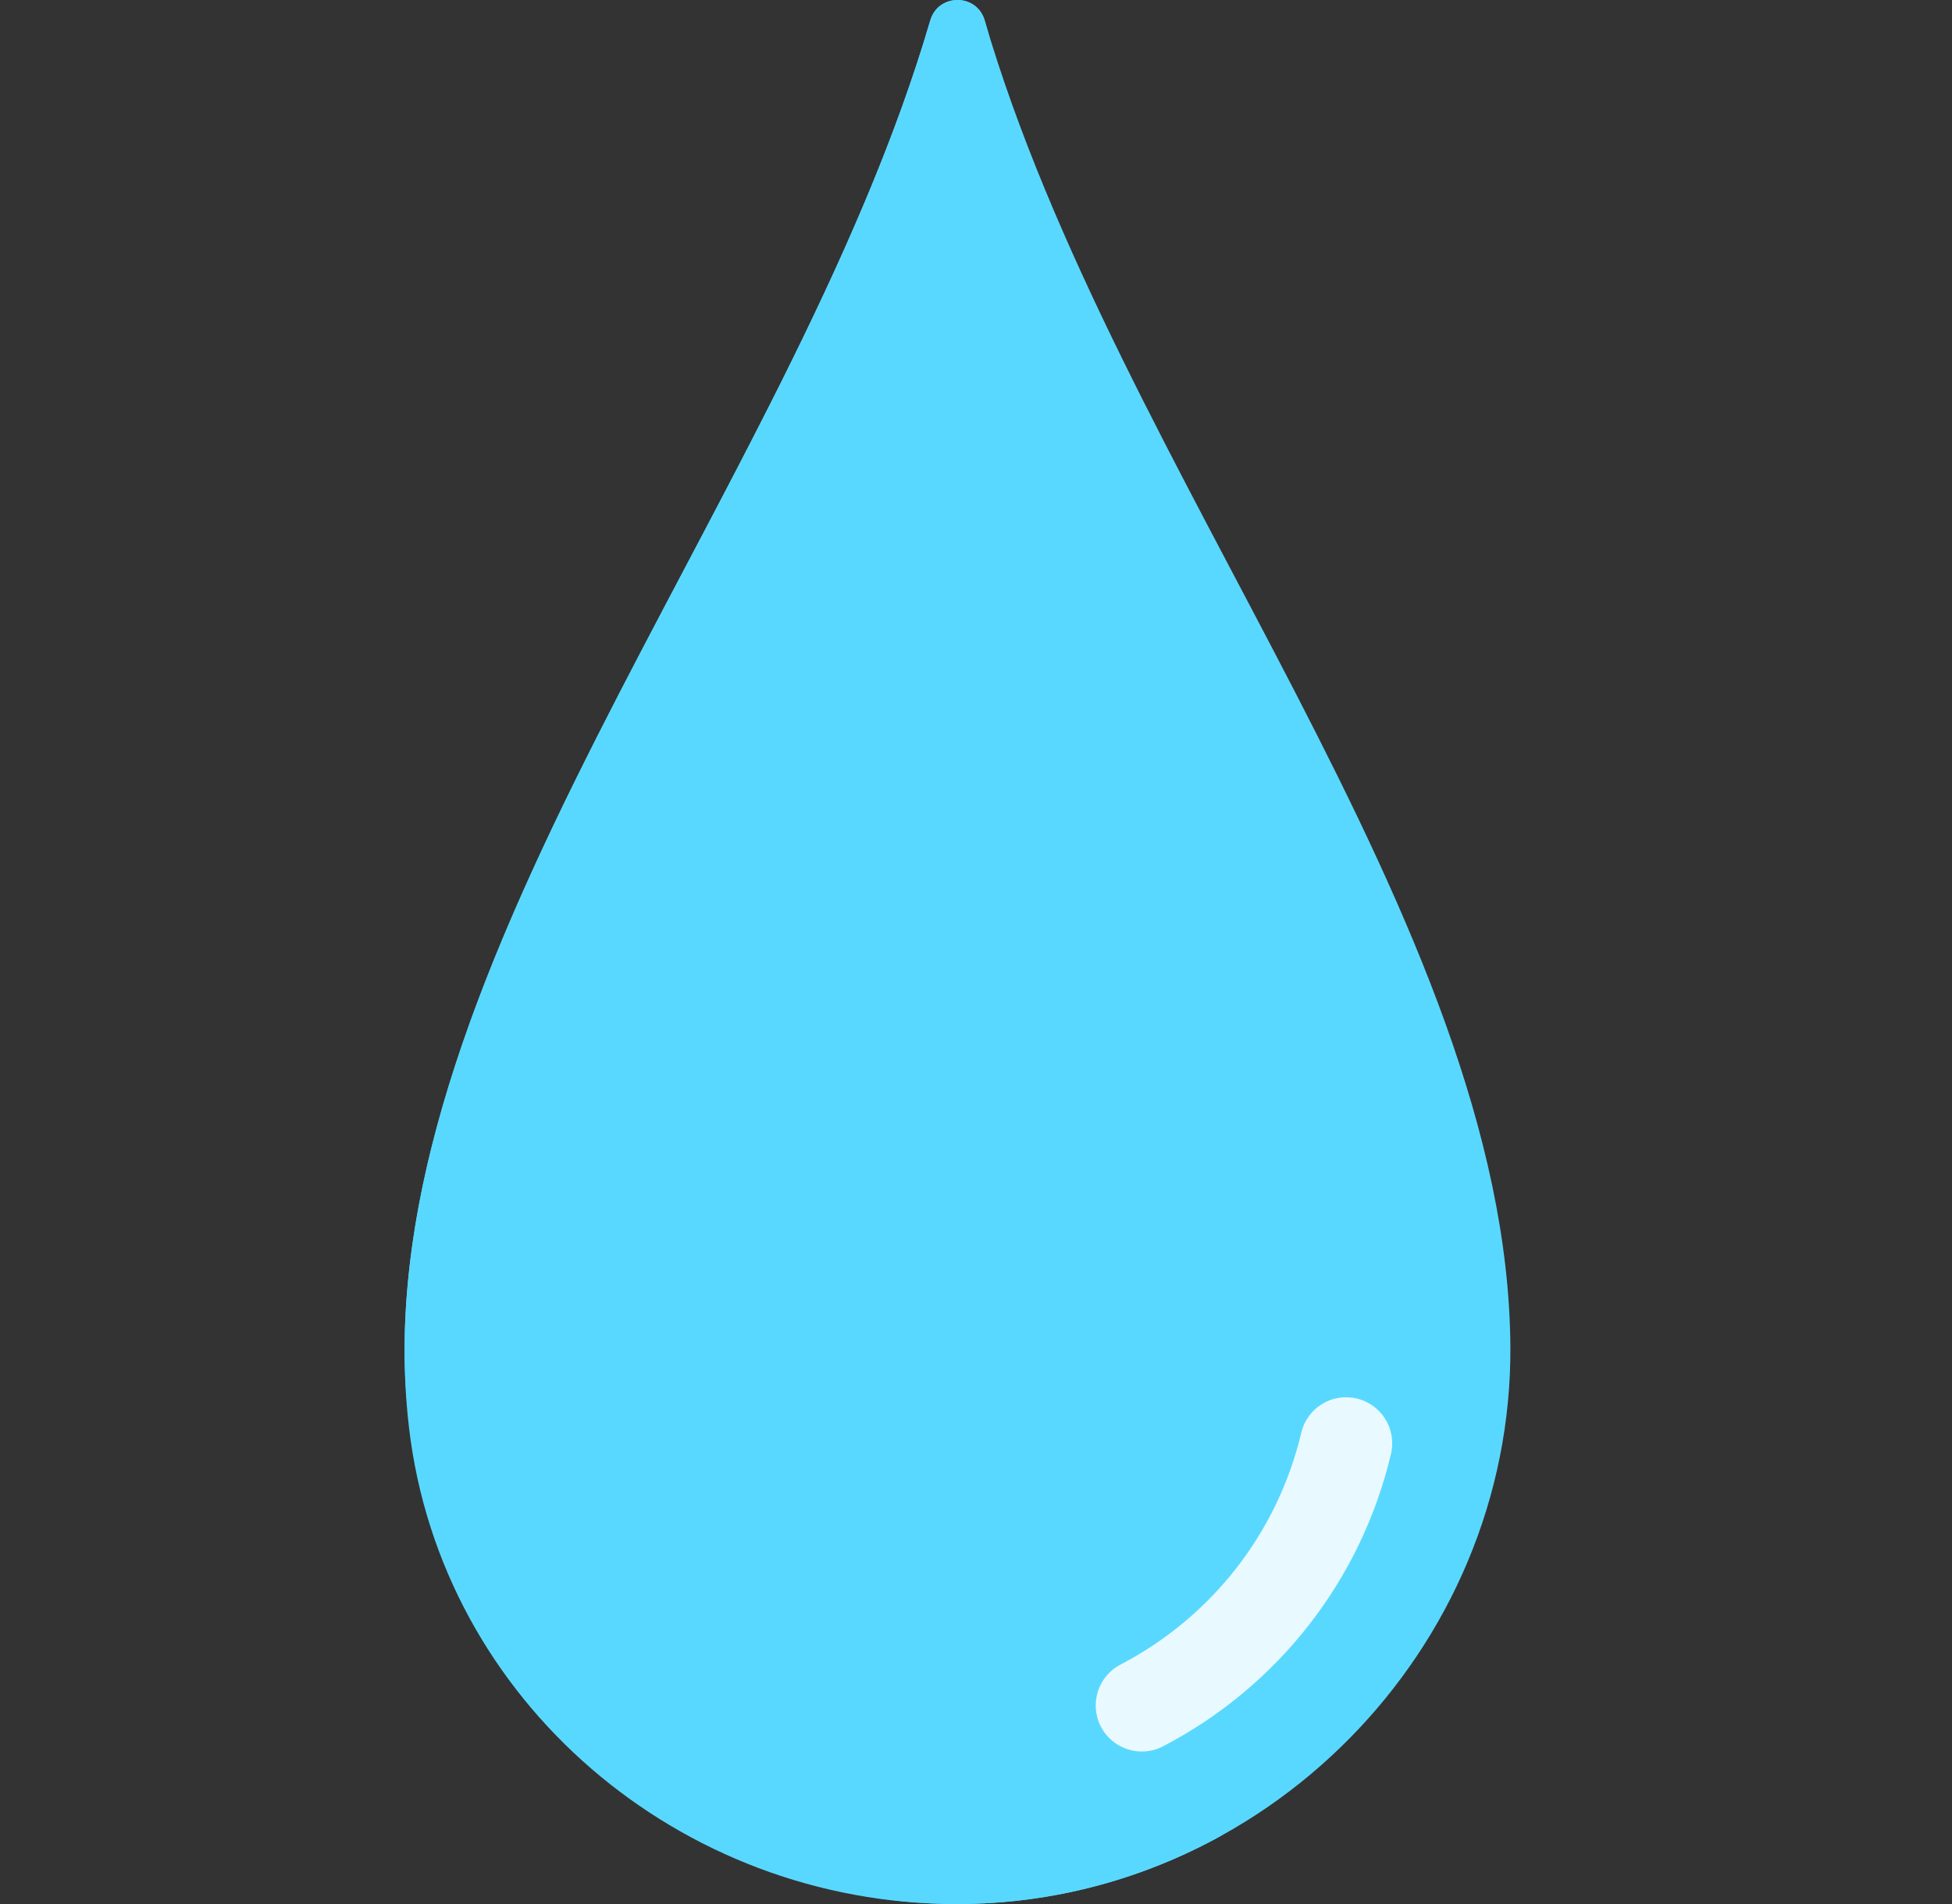 <svg width="41" height="40" viewBox="0 0 41 40" fill="none" xmlns="http://www.w3.org/2000/svg">
<rect x="0" y="0" width="41" height="40" fill="#333333" stroke="none"/>
<g clip-path="url(#clip0_55055_72167)">
<path d="M20.146 40C26.523 39.981 31.772 34.653 31.724 28.276C31.656 19.37 23.459 9.921 20.683 0.43C20.599 0.143 20.355 -0 20.111 7.96542e-07C19.867 -0 19.623 0.143 19.539 0.43C16.763 9.921 8.566 19.37 8.498 28.276C8.45 34.653 13.699 39.981 20.076 40" fill="#59D8FF"/>
<path d="M23.983 36.796C23.634 36.796 23.297 36.606 23.124 36.276C22.877 35.802 23.061 35.217 23.535 34.97C25.453 33.97 26.837 32.195 27.332 30.099C27.456 29.579 27.975 29.256 28.497 29.38C29.017 29.503 29.339 30.024 29.216 30.544C28.591 33.188 26.847 35.427 24.43 36.686C24.287 36.761 24.134 36.796 23.983 36.796Z" fill="#E8FAFF"/>
<path d="M24.017 38.71H23.947C17.57 38.69 12.321 33.017 12.369 26.229C12.419 19.183 16.96 11.818 20.428 4.352C20.997 3.128 21.068 1.744 20.689 0.45C20.687 0.443 20.685 0.437 20.683 0.43C20.599 0.143 20.355 -0 20.111 1.14578e-06C19.867 -0 19.623 0.143 19.539 0.43C16.583 10.537 7.479 20.596 8.592 30.002C9.271 35.748 14.29 40 20.076 40H20.146C22.133 39.994 24.01 39.472 25.652 38.564C25.116 38.649 24.573 38.708 24.017 38.71Z" fill="#59D8FF"/>
</g>
<defs>
<clipPath id="clip0_55055_72167">
<rect width="40" height="40" fill="white" transform="translate(0.111)"/>
</clipPath>
</defs>
</svg>
